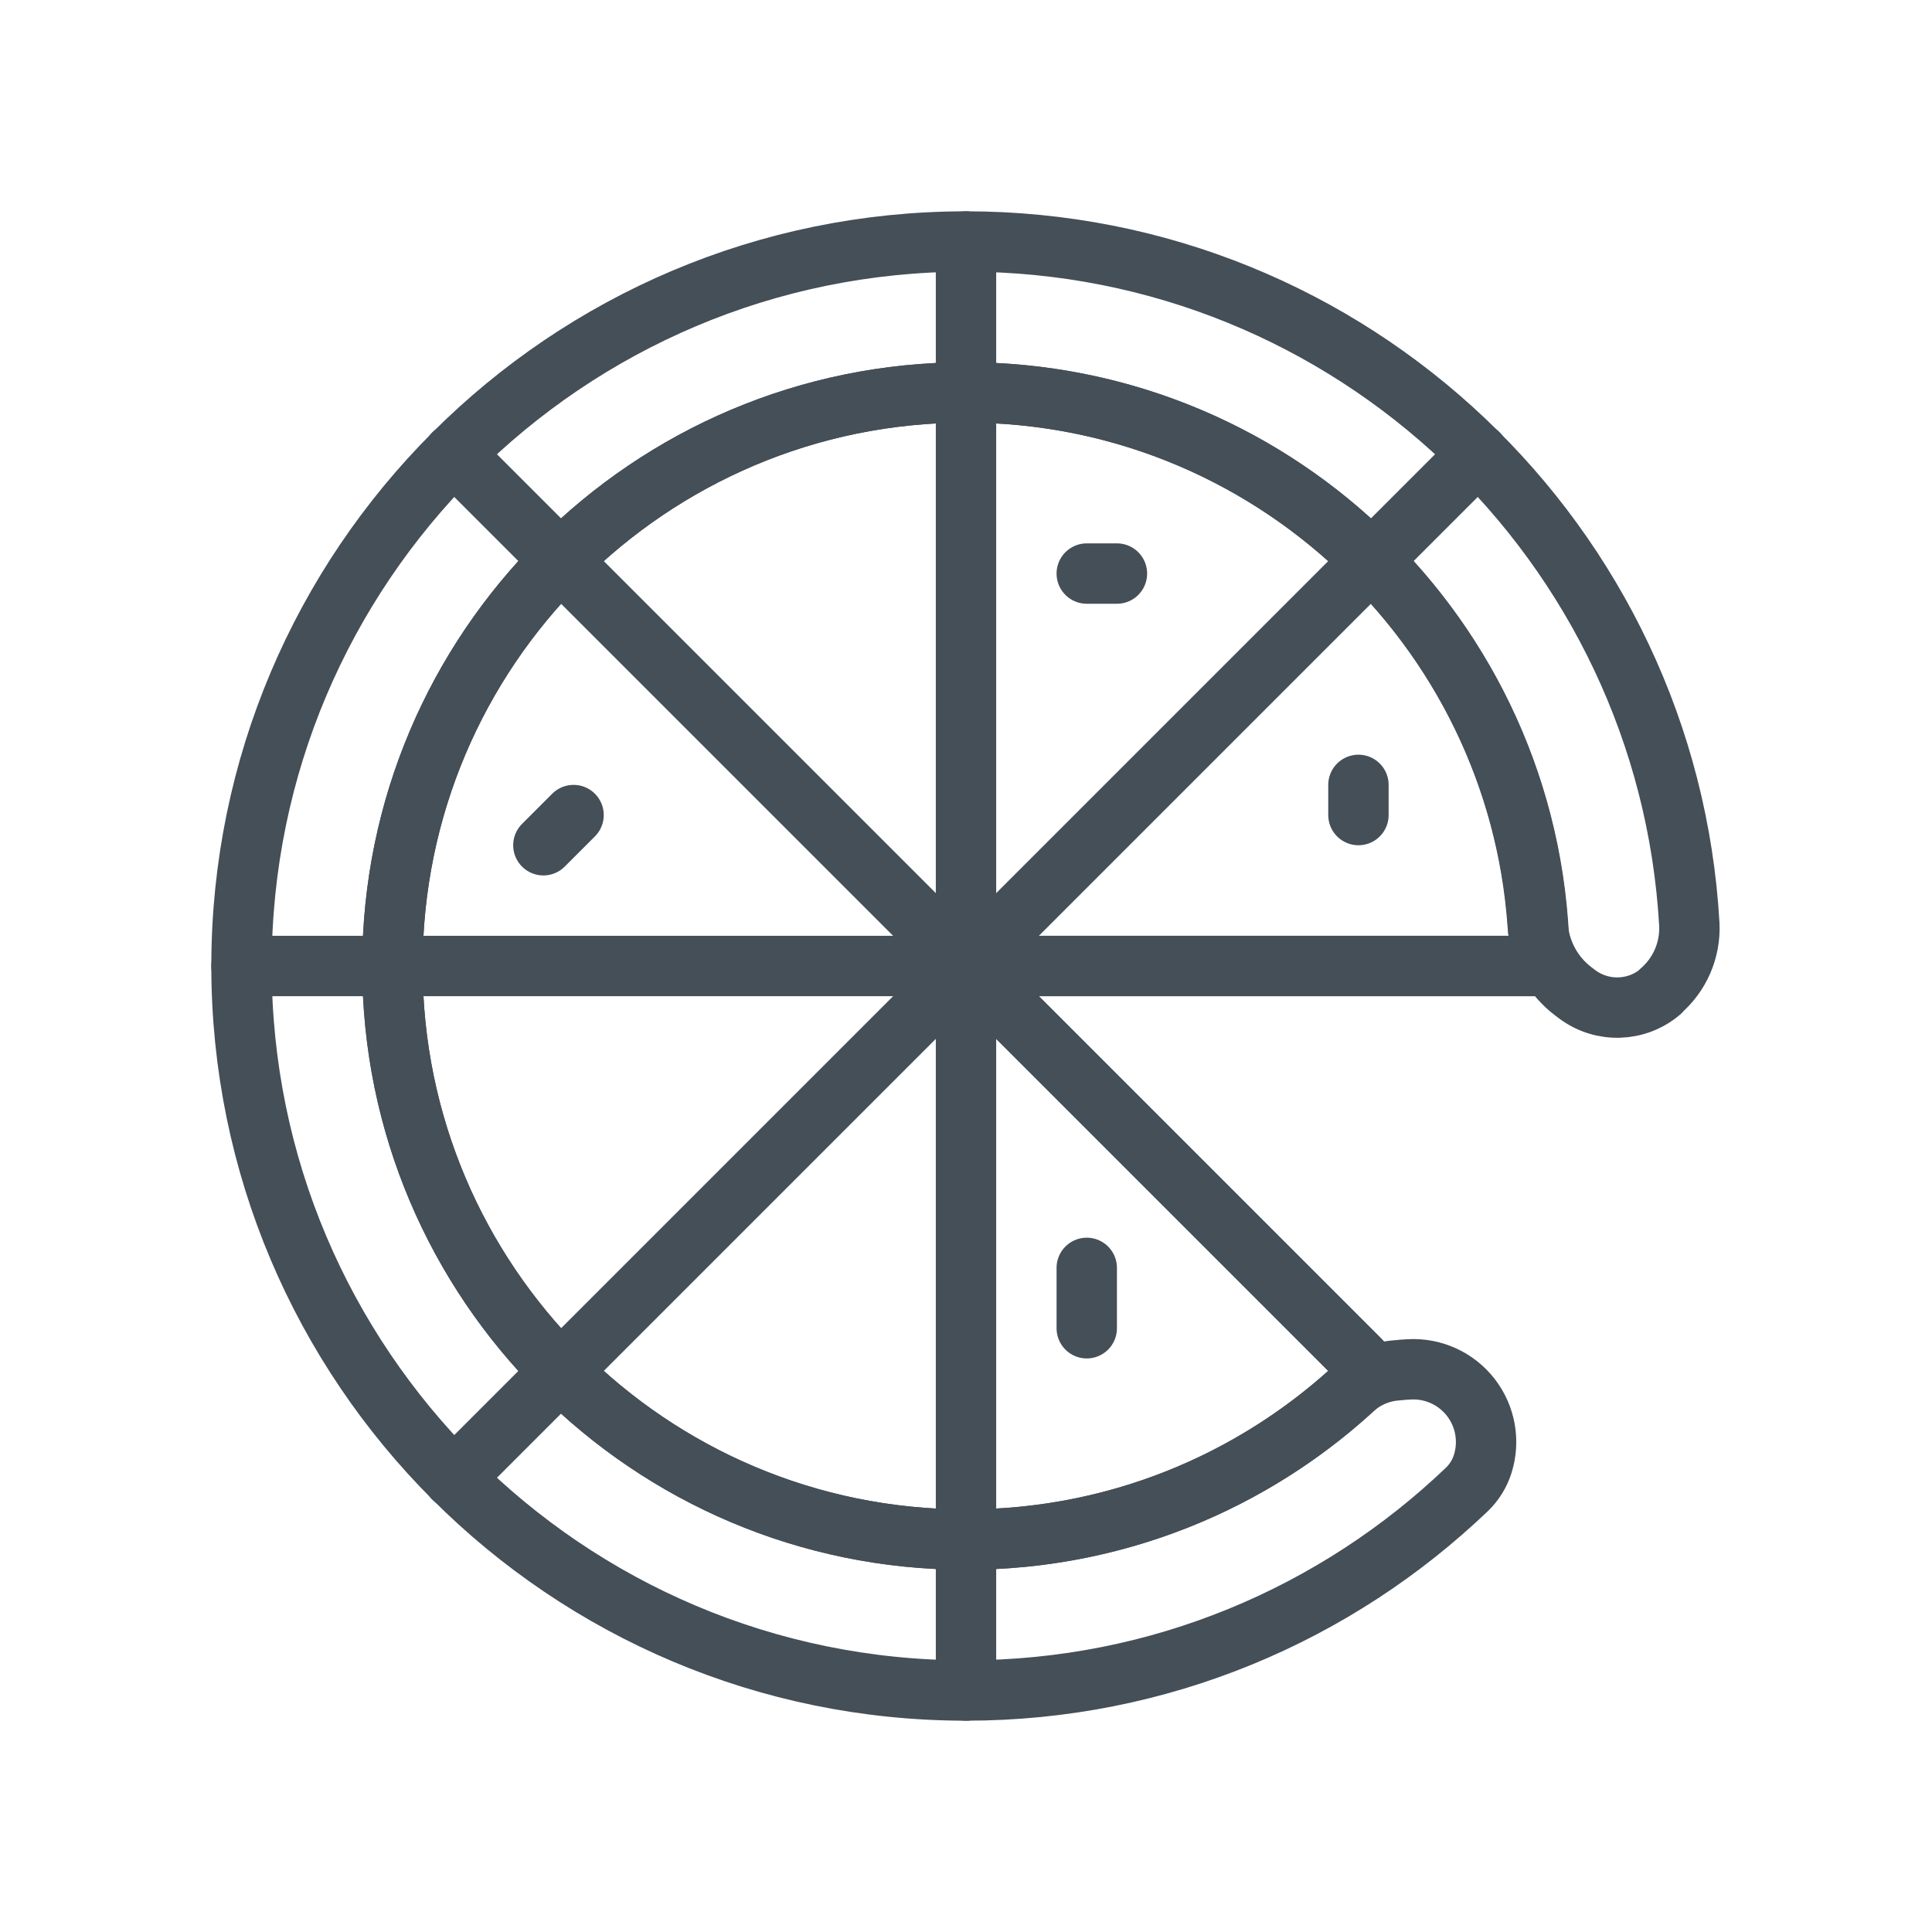 <?xml version="1.0" encoding="UTF-8" standalone="no"?><!DOCTYPE svg PUBLIC "-//W3C//DTD SVG 1.1//EN" "http://www.w3.org/Graphics/SVG/1.1/DTD/svg11.dtd"><svg width="100%" height="100%" viewBox="0 0 64 64" version="1.1" xmlns="http://www.w3.org/2000/svg" xmlns:xlink="http://www.w3.org/1999/xlink" xml:space="preserve" xmlns:serif="http://www.serif.com/" style="fill-rule:evenodd;clip-rule:evenodd;stroke-linecap:round;stroke-linejoin:round;stroke-miterlimit:2;"><rect id="_18---Pizza" serif:id="18 - Pizza" x="0" y="0" width="64" height="64" style="fill:none;"/><path d="M45.432,45.432c-3.439,3.44 -8.189,5.568 -13.432,5.568c-10.486,0 -19,-8.514 -19,-19c0,-10.486 8.514,-19 19,-19c10.486,0 19,8.514 19,19l-19,0l13.432,13.432Z" style="fill:none;stroke:#444f58;stroke-width:2px;"/><path d="M32,8l0,48" style="fill:none;stroke:#444f58;stroke-width:2px;"/><path d="M48.971,15.029l-33.942,33.942" style="fill:none;stroke:#444f58;stroke-width:2px;"/><path d="M51,32l-43,0" style="fill:none;stroke:#444f58;stroke-width:2px;"/><path d="M45,45l-29.971,-29.971" style="fill:none;stroke:#444f58;stroke-width:2px;"/><path d="M19,27l-1,1" style="fill:none;stroke:#444f58;stroke-width:2px;"/><path d="M45,26l0,1" style="fill:none;stroke:#444f58;stroke-width:2px;"/><path d="M36,44l0,-2" style="fill:none;stroke:#444f58;stroke-width:2px;"/><path d="M37,19l-1,0" style="fill:none;stroke:#444f58;stroke-width:2px;"/><path d="M52.126,32.846c-0.701,-0.527 -1.135,-1.335 -1.188,-2.21c-0.687,-9.851 -8.911,-17.636 -18.938,-17.636c-10.486,0 -19,8.514 -19,19c0,10.486 8.514,19 19,19c4.932,0 9.427,-1.883 12.806,-4.969c0.409,-0.381 0.938,-0.607 1.496,-0.639c0.119,-0.015 0.247,-0.023 0.381,-0.03c0.79,-0.045 1.552,0.302 2.038,0.927c0.486,0.625 0.634,1.449 0.396,2.204c0,0 0,0 0,0.001c-0.101,0.319 -0.279,0.608 -0.519,0.84c-4.315,4.127 -10.162,6.666 -16.598,6.666c-13.246,0 -24,-10.754 -24,-24c0,-13.246 10.754,-24 24,-24c12.783,0 23.245,10.015 23.961,22.619c0.041,0.849 -0.313,1.668 -0.959,2.22c0.007,0.008 0.007,0.008 0.007,0.008c-0.788,0.674 -1.938,0.71 -2.766,0.087c-0.039,-0.029 -0.078,-0.059 -0.117,-0.088Z" style="fill:none;stroke:#444f58;stroke-width:2px;"/></svg>